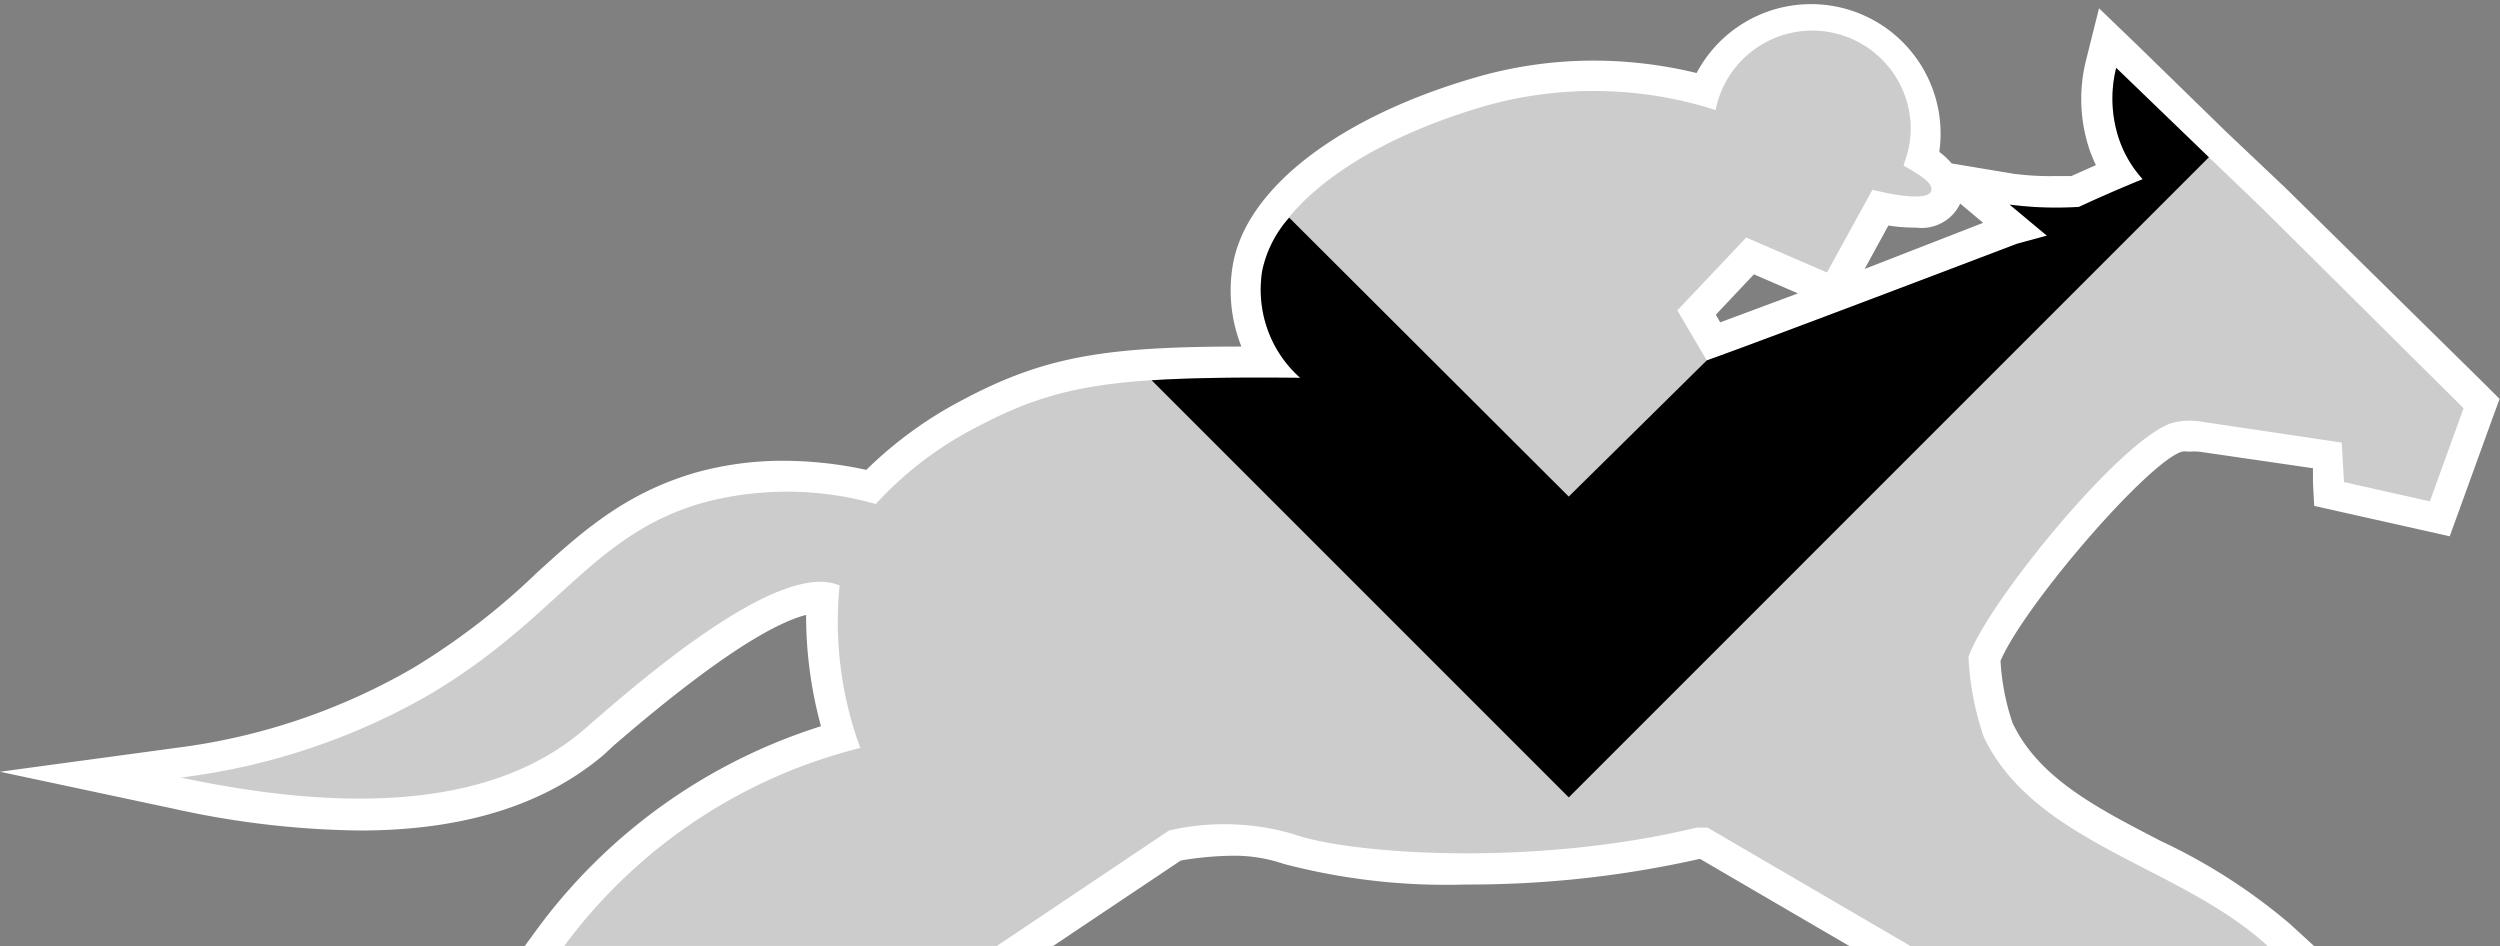 <svg xmlns="http://www.w3.org/2000/svg" viewBox="0 0 120.83 45.74"><rect x="0" y="0" width="120.83" height="45.74" fill="#808080" stroke="none"/><defs><style>.cls-1{fill:#fff;}.cls-2{fill:#ccc;}.cls-3{fill:none;}</style></defs><title>Artboard 1</title><g id="BG"><path class="cls-1" d="M17.39,40.14c5,0,8.92-1.23,11.78-3.65L29.7,36c1.68-1.44,6.51-5.57,9.26-6.28a20.34,20.34,0,0,0,.72,5.38A27.17,27.17,0,0,0,26,44.85l-.65.89H50.87l6.2-4.15a15.74,15.74,0,0,1,2.48-.23,7.32,7.32,0,0,1,2.48.39,30.9,30.9,0,0,0,8.83,1,50.58,50.58,0,0,0,11.3-1.24l7.25,4.23h22.45l-1.2-1.1a27.82,27.82,0,0,0-6.24-4c-3-1.56-5.87-3-7.15-5.7a11.24,11.24,0,0,1-.58-3c1.13-2.66,7.08-9.57,8.76-10.11a1.06,1.06,0,0,1,.33,0,3.74,3.74,0,0,1,.51,0l5.5.8,0,.69.06,1.13,1.11.25,4.15.93,1.29.29.45-1.24,1.63-4.5.33-.9-.68-.68L110.48,9.1l-3-2.84-.12-.12L103.32,2.2,101.45.4l-.63,2.52A7.69,7.69,0,0,0,101,7.26a7.23,7.23,0,0,0,.3.72l-1.19.53h-.78a13.67,13.67,0,0,1-2-.11l-3-.5a4,4,0,0,0-.6-.56A6.26,6.26,0,0,0,82,3.53a21.09,21.09,0,0,0-5-.6,20.4,20.4,0,0,0-5.64.8c-6.7,1.93-11.22,5.44-11.79,9.17A7.32,7.32,0,0,0,60,16.75c-6.5,0-9.48.46-13.42,2.55a19.55,19.55,0,0,0-4.71,3.41,19.09,19.09,0,0,0-4-.44,15.69,15.69,0,0,0-4.28.58c-3.4,1-5.45,2.84-7.63,4.82a33.75,33.75,0,0,1-6,4.62A30.41,30.41,0,0,1,8.56,36.14L0,37.3l8.45,1.8A43.55,43.55,0,0,0,17.39,40.14ZM91.27,10.9A8,8,0,0,0,92.6,11a2.06,2.06,0,0,0,2.14-1.16l1.11.93L90.12,13Zm-6.5,2.36,2.13.92-3.76,1.4-.21-.37Z"/><path class="cls-2" d="M109.43,10.16l-2.95-2.83-4.2-4.05a6.16,6.16,0,0,0,.15,3.48,5.55,5.55,0,0,0,1.13,1.9c-.79.32-1.85.77-3.08,1.34a17.45,17.45,0,0,1-3.35-.11l1.8,1.5-1.44.39s-12.15,4.63-15,5.64L81.07,15l3.33-3.52,3.9,1.69,2.2-4h0c1.53.39,2.7.45,2.83.08S92.92,8.53,92,8l.14-.43a4.66,4.66,0,0,0,.21-1.4,4.76,4.76,0,0,0-9.43-.85,19.32,19.32,0,0,0-11.17-.19C65.13,7.07,61.46,10.34,61,13.12a5.76,5.76,0,0,0,.5,3.37,5.66,5.66,0,0,0,1.34,1.77c-8.73-.07-11.56.23-15.59,2.36a17.28,17.28,0,0,0-4.92,3.74A15.75,15.75,0,0,0,34,24.29c-5.42,1.54-7,5.59-13.26,9.29a31.92,31.92,0,0,1-12,4c11,2.34,16.46.25,19.44-2.28,2.31-2,9.41-8.32,12.4-7a17.64,17.64,0,0,0,1,7.85,25.46,25.46,0,0,0-14.31,9.57H48.18l8.32-5.58a11.89,11.89,0,0,1,6,.17C65.17,41.27,74,41.93,82,40l.53,0,9.82,5.73h17.26c-4.23-3.89-11.25-4.93-13.73-10.11a14,14,0,0,1-.74-3.86c.85-2.54,7.35-10.52,9.82-11.31a3.3,3.3,0,0,1,1.5-.06l6.72,1,.11,1.91,4.15.93,1.63-4.5Z"/><path class="cls-3" d="M109.63,45.74c-2.16-2-5-3.23-7.68-4.66l-3.73,4.66Z"/></g><g id="Pattern"><path d="M55.66,18.38,75.82,38.54,106.76,7.6l-.28-.27-4.2-4.05a6.16,6.16,0,0,0,.15,3.48,5.55,5.55,0,0,0,1.13,1.9c-.79.32-1.85.77-3.08,1.34a17.45,17.45,0,0,1-3.35-.11l1.8,1.5-1.44.39s-12.15,4.63-15,5.64h0L75.82,24,62.31,10.52A5.55,5.55,0,0,0,61,13.12a5.76,5.76,0,0,0,.5,3.37,5.66,5.66,0,0,0,1.34,1.77C59.87,18.23,57.56,18.26,55.66,18.38Z"/></g></svg>